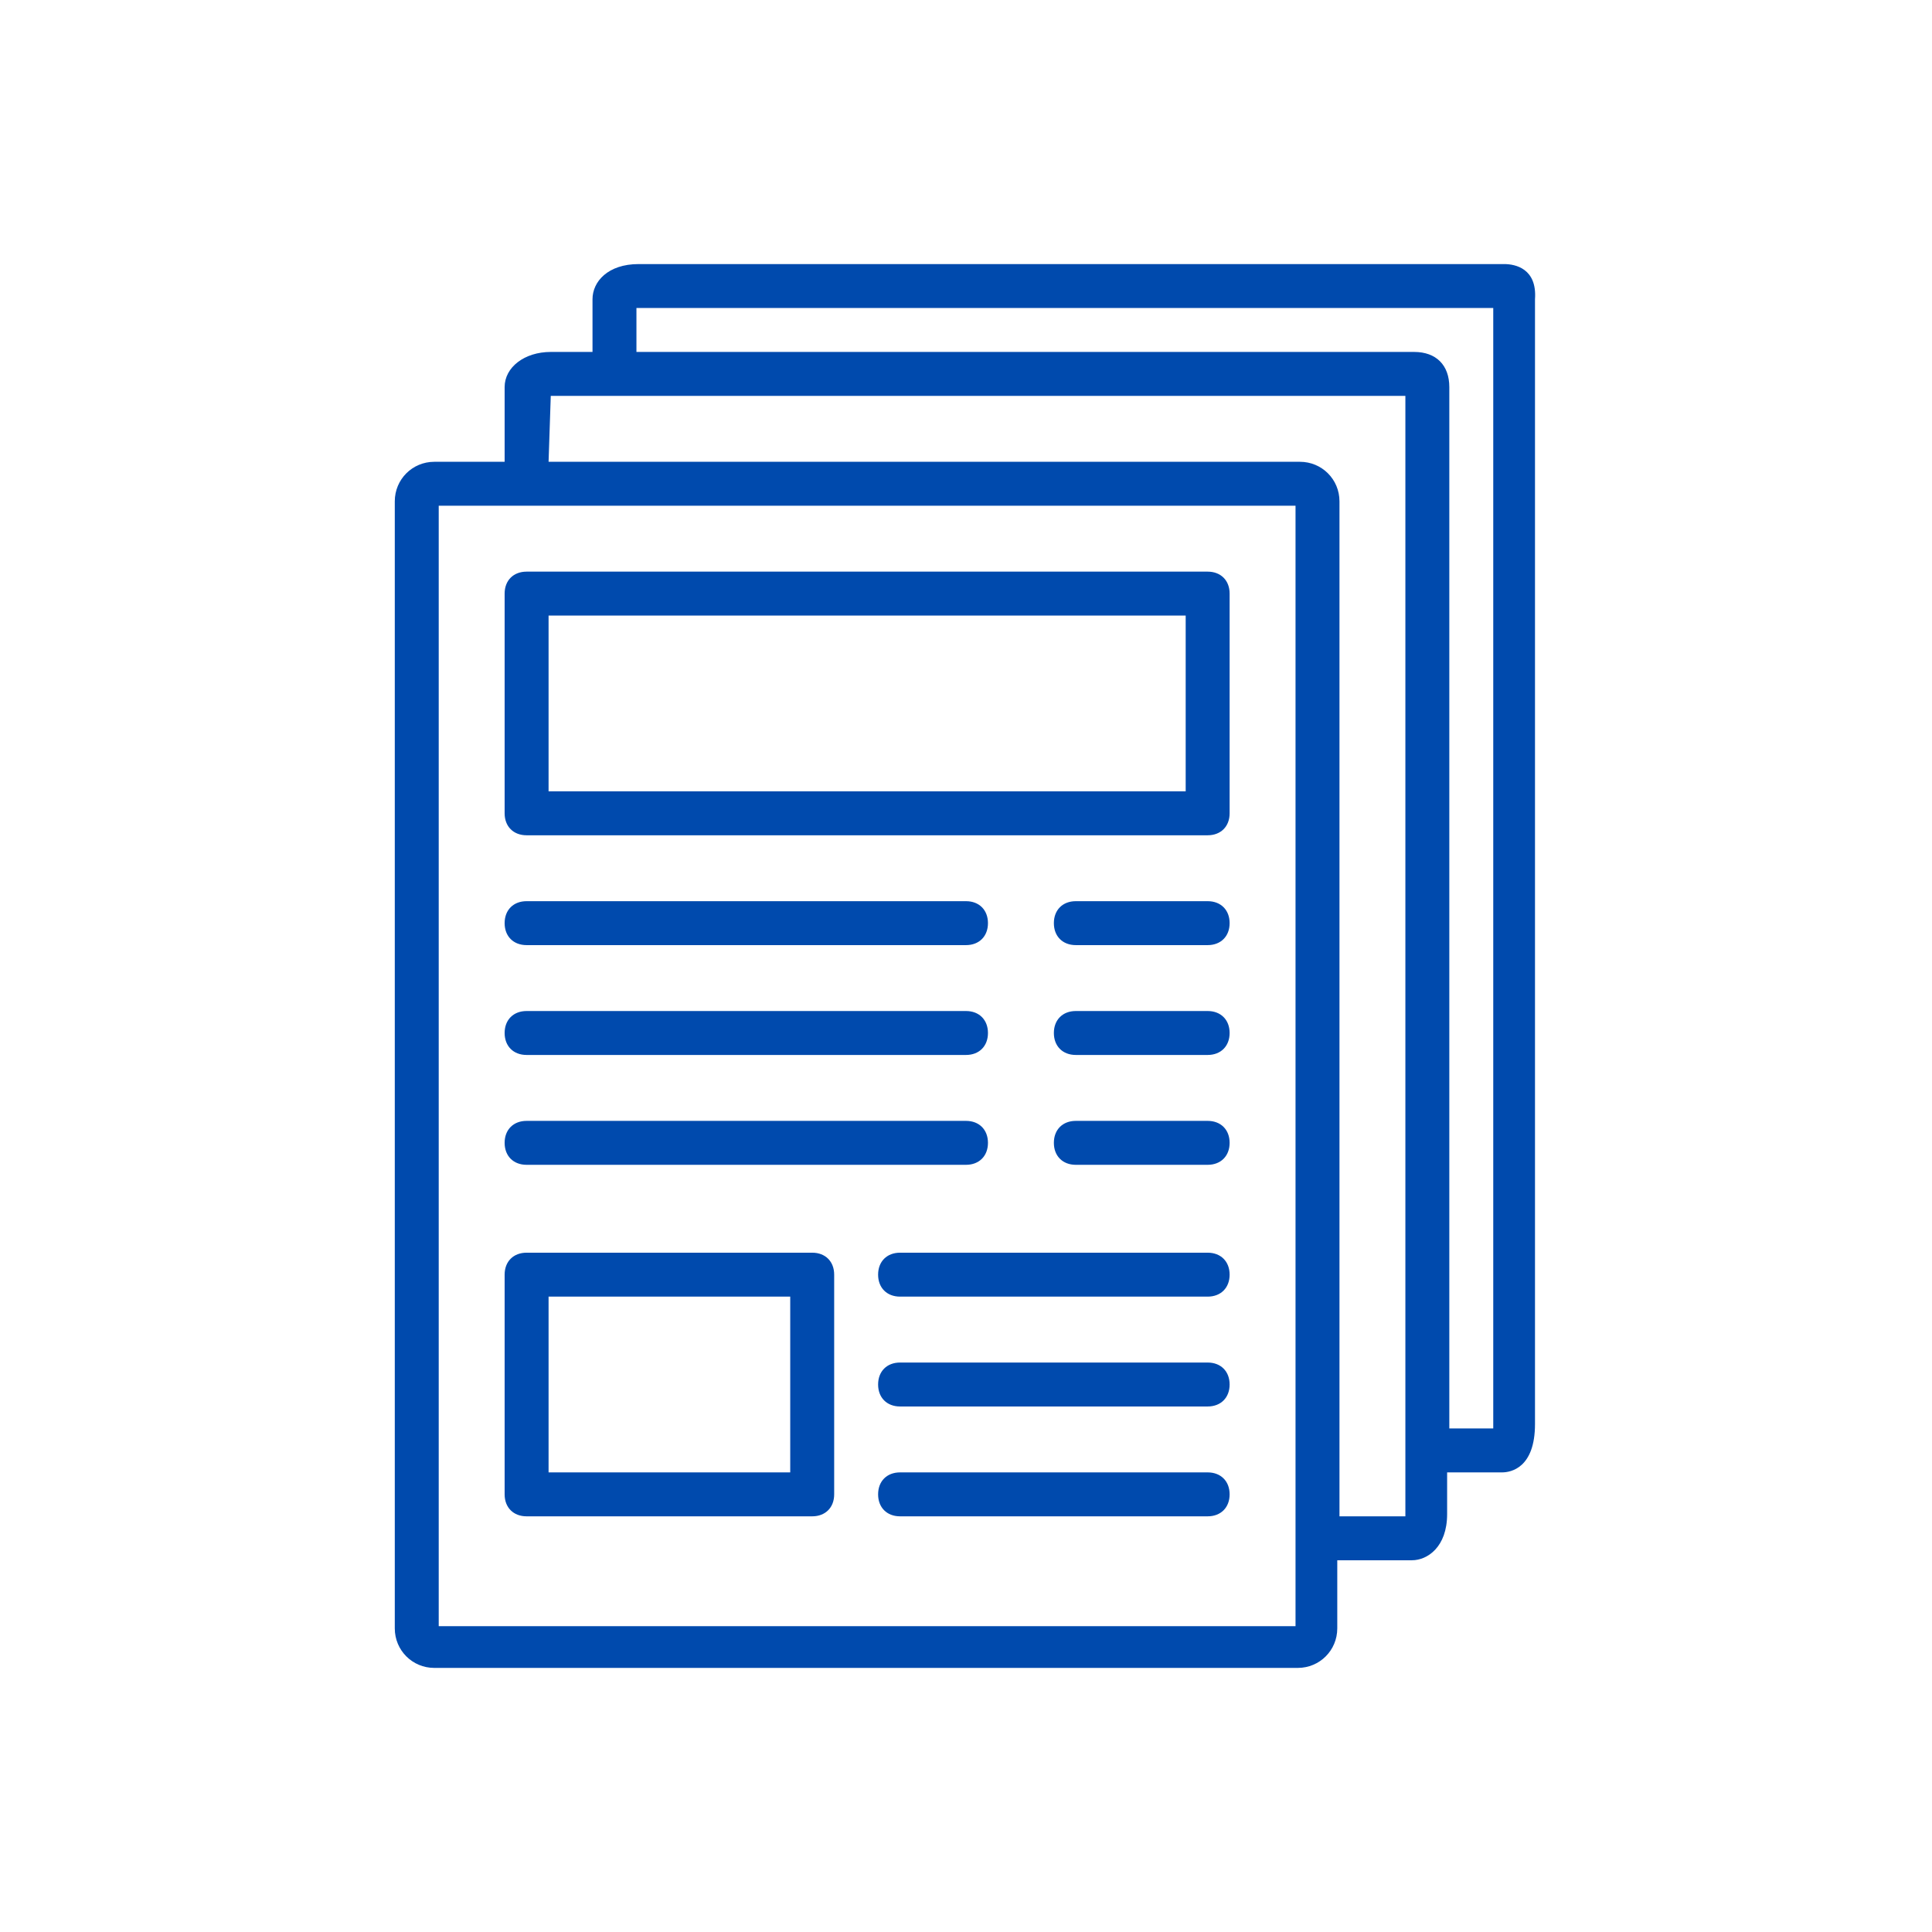 <svg xmlns="http://www.w3.org/2000/svg" xmlns:xlink="http://www.w3.org/1999/xlink" width="1024" zoomAndPan="magnify" viewBox="0 0 768 768" height="1024" preserveAspectRatio="xMidYMid meet" version="1.0"><defs><clipPath id="fc28848915"><path d="M 156.934 104.531 L 611 104.531 L 611 663.281 L 156.934 663.281 Z M 156.934 104.531 " clip-rule="nonzero"/></clipPath></defs><rect x="-76.8" width="921.6" fill="#ffffff" y="-76.8" height="921.6" fill-opacity="1"/><rect x="-76.8" width="921.6" fill="#ffffff" y="-76.8" height="921.6" fill-opacity="1"/><path fill="#004aad" d="M 209.332 375.699 L 383.996 375.699 C 389.234 375.699 392.73 372.207 392.73 366.965 C 392.73 361.727 389.234 358.234 383.996 358.234 L 209.332 358.234 C 204.094 358.234 200.598 361.727 200.598 366.965 C 200.598 372.207 204.094 375.699 209.332 375.699 Z M 209.332 375.699 " fill-opacity="1" fill-rule="nonzero"/><path fill="#004aad" d="M 209.332 419.363 L 383.996 419.363 C 389.234 419.363 392.73 415.871 392.73 410.633 C 392.73 405.391 389.234 401.898 383.996 401.898 L 209.332 401.898 C 204.094 401.898 200.598 405.391 200.598 410.633 C 200.598 415.871 204.094 419.363 209.332 419.363 Z M 209.332 419.363 " fill-opacity="1" fill-rule="nonzero"/><path fill="#004aad" d="M 209.332 463.031 L 383.996 463.031 C 389.234 463.031 392.73 459.539 392.73 454.297 C 392.73 449.059 389.234 445.566 383.996 445.566 L 209.332 445.566 C 204.094 445.566 200.598 449.059 200.598 454.297 C 200.598 459.539 204.094 463.031 209.332 463.031 Z M 209.332 463.031 " fill-opacity="1" fill-rule="nonzero"/><path fill="#004aad" d="M 480.059 497.965 L 357.797 497.965 C 352.555 497.965 349.062 501.457 349.062 506.695 C 349.062 511.938 352.555 515.43 357.797 515.43 L 480.059 515.43 C 485.301 515.43 488.793 511.938 488.793 506.695 C 488.793 501.457 485.301 497.965 480.059 497.965 Z M 480.059 497.965 " fill-opacity="1" fill-rule="nonzero"/><path fill="#004aad" d="M 480.059 541.629 L 357.797 541.629 C 352.555 541.629 349.062 545.121 349.062 550.363 C 349.062 555.602 352.555 559.098 357.797 559.098 L 480.059 559.098 C 485.301 559.098 488.793 555.602 488.793 550.363 C 488.793 545.121 485.301 541.629 480.059 541.629 Z M 480.059 541.629 " fill-opacity="1" fill-rule="nonzero"/><path fill="#004aad" d="M 480.059 585.297 L 357.797 585.297 C 352.555 585.297 349.062 588.789 349.062 594.027 C 349.062 599.27 352.555 602.762 357.797 602.762 L 480.059 602.762 C 485.301 602.762 488.793 599.27 488.793 594.027 C 488.793 588.789 485.301 585.297 480.059 585.297 Z M 480.059 585.297 " fill-opacity="1" fill-rule="nonzero"/><path fill="#004aad" d="M 480.059 358.234 L 427.66 358.234 C 422.422 358.234 418.93 361.727 418.93 366.965 C 418.93 372.207 422.422 375.699 427.66 375.699 L 480.059 375.699 C 485.301 375.699 488.793 372.207 488.793 366.965 C 488.793 361.727 485.301 358.234 480.059 358.234 Z M 480.059 358.234 " fill-opacity="1" fill-rule="nonzero"/><path fill="#004aad" d="M 480.059 401.898 L 427.66 401.898 C 422.422 401.898 418.93 405.391 418.93 410.633 C 418.93 415.871 422.422 419.363 427.66 419.363 L 480.059 419.363 C 485.301 419.363 488.793 415.871 488.793 410.633 C 488.793 405.391 485.301 401.898 480.059 401.898 Z M 480.059 401.898 " fill-opacity="1" fill-rule="nonzero"/><path fill="#004aad" d="M 480.059 445.566 L 427.66 445.566 C 422.422 445.566 418.93 449.059 418.93 454.297 C 418.93 459.539 422.422 463.031 427.66 463.031 L 480.059 463.031 C 485.301 463.031 488.793 459.539 488.793 454.297 C 488.793 449.059 485.301 445.566 480.059 445.566 Z M 480.059 445.566 " fill-opacity="1" fill-rule="nonzero"/><g clip-path="url(#fc28848915)"><path fill="#004aad" d="M 200.598 183.57 L 172.652 183.57 C 163.918 183.57 156.934 190.555 156.934 199.289 L 156.934 647.301 C 156.934 656.035 163.918 663.02 172.652 663.02 L 515.867 663.02 C 524.598 663.02 531.586 656.035 531.586 647.301 L 531.586 620.227 L 561.277 620.227 C 567.391 620.227 575.254 614.988 575.254 601.887 L 575.254 585.297 L 597.086 585.297 C 600.578 585.297 610.184 583.547 610.184 566.082 L 610.184 118.945 C 611.059 106.719 602.324 104.973 597.957 104.973 L 253.871 104.973 C 241.645 104.973 235.531 111.957 235.531 118.945 L 235.531 139.902 L 218.938 139.902 C 208.457 139.902 200.598 146.016 200.598 153.875 Z M 514.992 646.426 L 174.398 646.426 L 174.398 201.035 L 514.992 201.035 Z M 252.996 122.438 L 593.59 122.438 L 593.59 567.828 L 576.125 567.828 L 576.125 153.875 C 576.125 145.145 570.887 139.902 562.152 139.902 L 252.996 139.902 Z M 218.938 157.371 L 558.66 157.371 L 558.66 602.762 L 532.461 602.762 L 532.461 199.289 C 532.461 190.555 525.473 183.57 516.738 183.57 L 218.066 183.57 L 218.938 157.371 C 218.066 157.371 218.938 157.371 218.938 157.371 Z M 218.938 157.371 " fill-opacity="1" fill-rule="nonzero"/></g><path fill="#004aad" d="M 480.059 227.234 L 209.332 227.234 C 204.094 227.234 200.598 230.73 200.598 235.969 L 200.598 323.301 C 200.598 328.539 204.094 332.035 209.332 332.035 L 480.059 332.035 C 485.301 332.035 488.793 328.539 488.793 323.301 L 488.793 235.969 C 488.793 230.73 485.301 227.234 480.059 227.234 Z M 471.328 314.566 L 218.066 314.566 L 218.066 244.703 L 471.328 244.703 Z M 471.328 314.566 " fill-opacity="1" fill-rule="nonzero"/><path fill="#004aad" d="M 322.863 497.965 L 209.332 497.965 C 204.094 497.965 200.598 501.457 200.598 506.695 L 200.598 594.027 C 200.598 599.27 204.094 602.762 209.332 602.762 L 322.863 602.762 C 328.102 602.762 331.598 599.27 331.598 594.027 L 331.598 506.695 C 331.598 501.457 328.102 497.965 322.863 497.965 Z M 314.129 585.297 L 218.066 585.297 L 218.066 515.43 L 314.129 515.43 Z M 314.129 585.297 " fill-opacity="1" fill-rule="nonzero"/></svg>